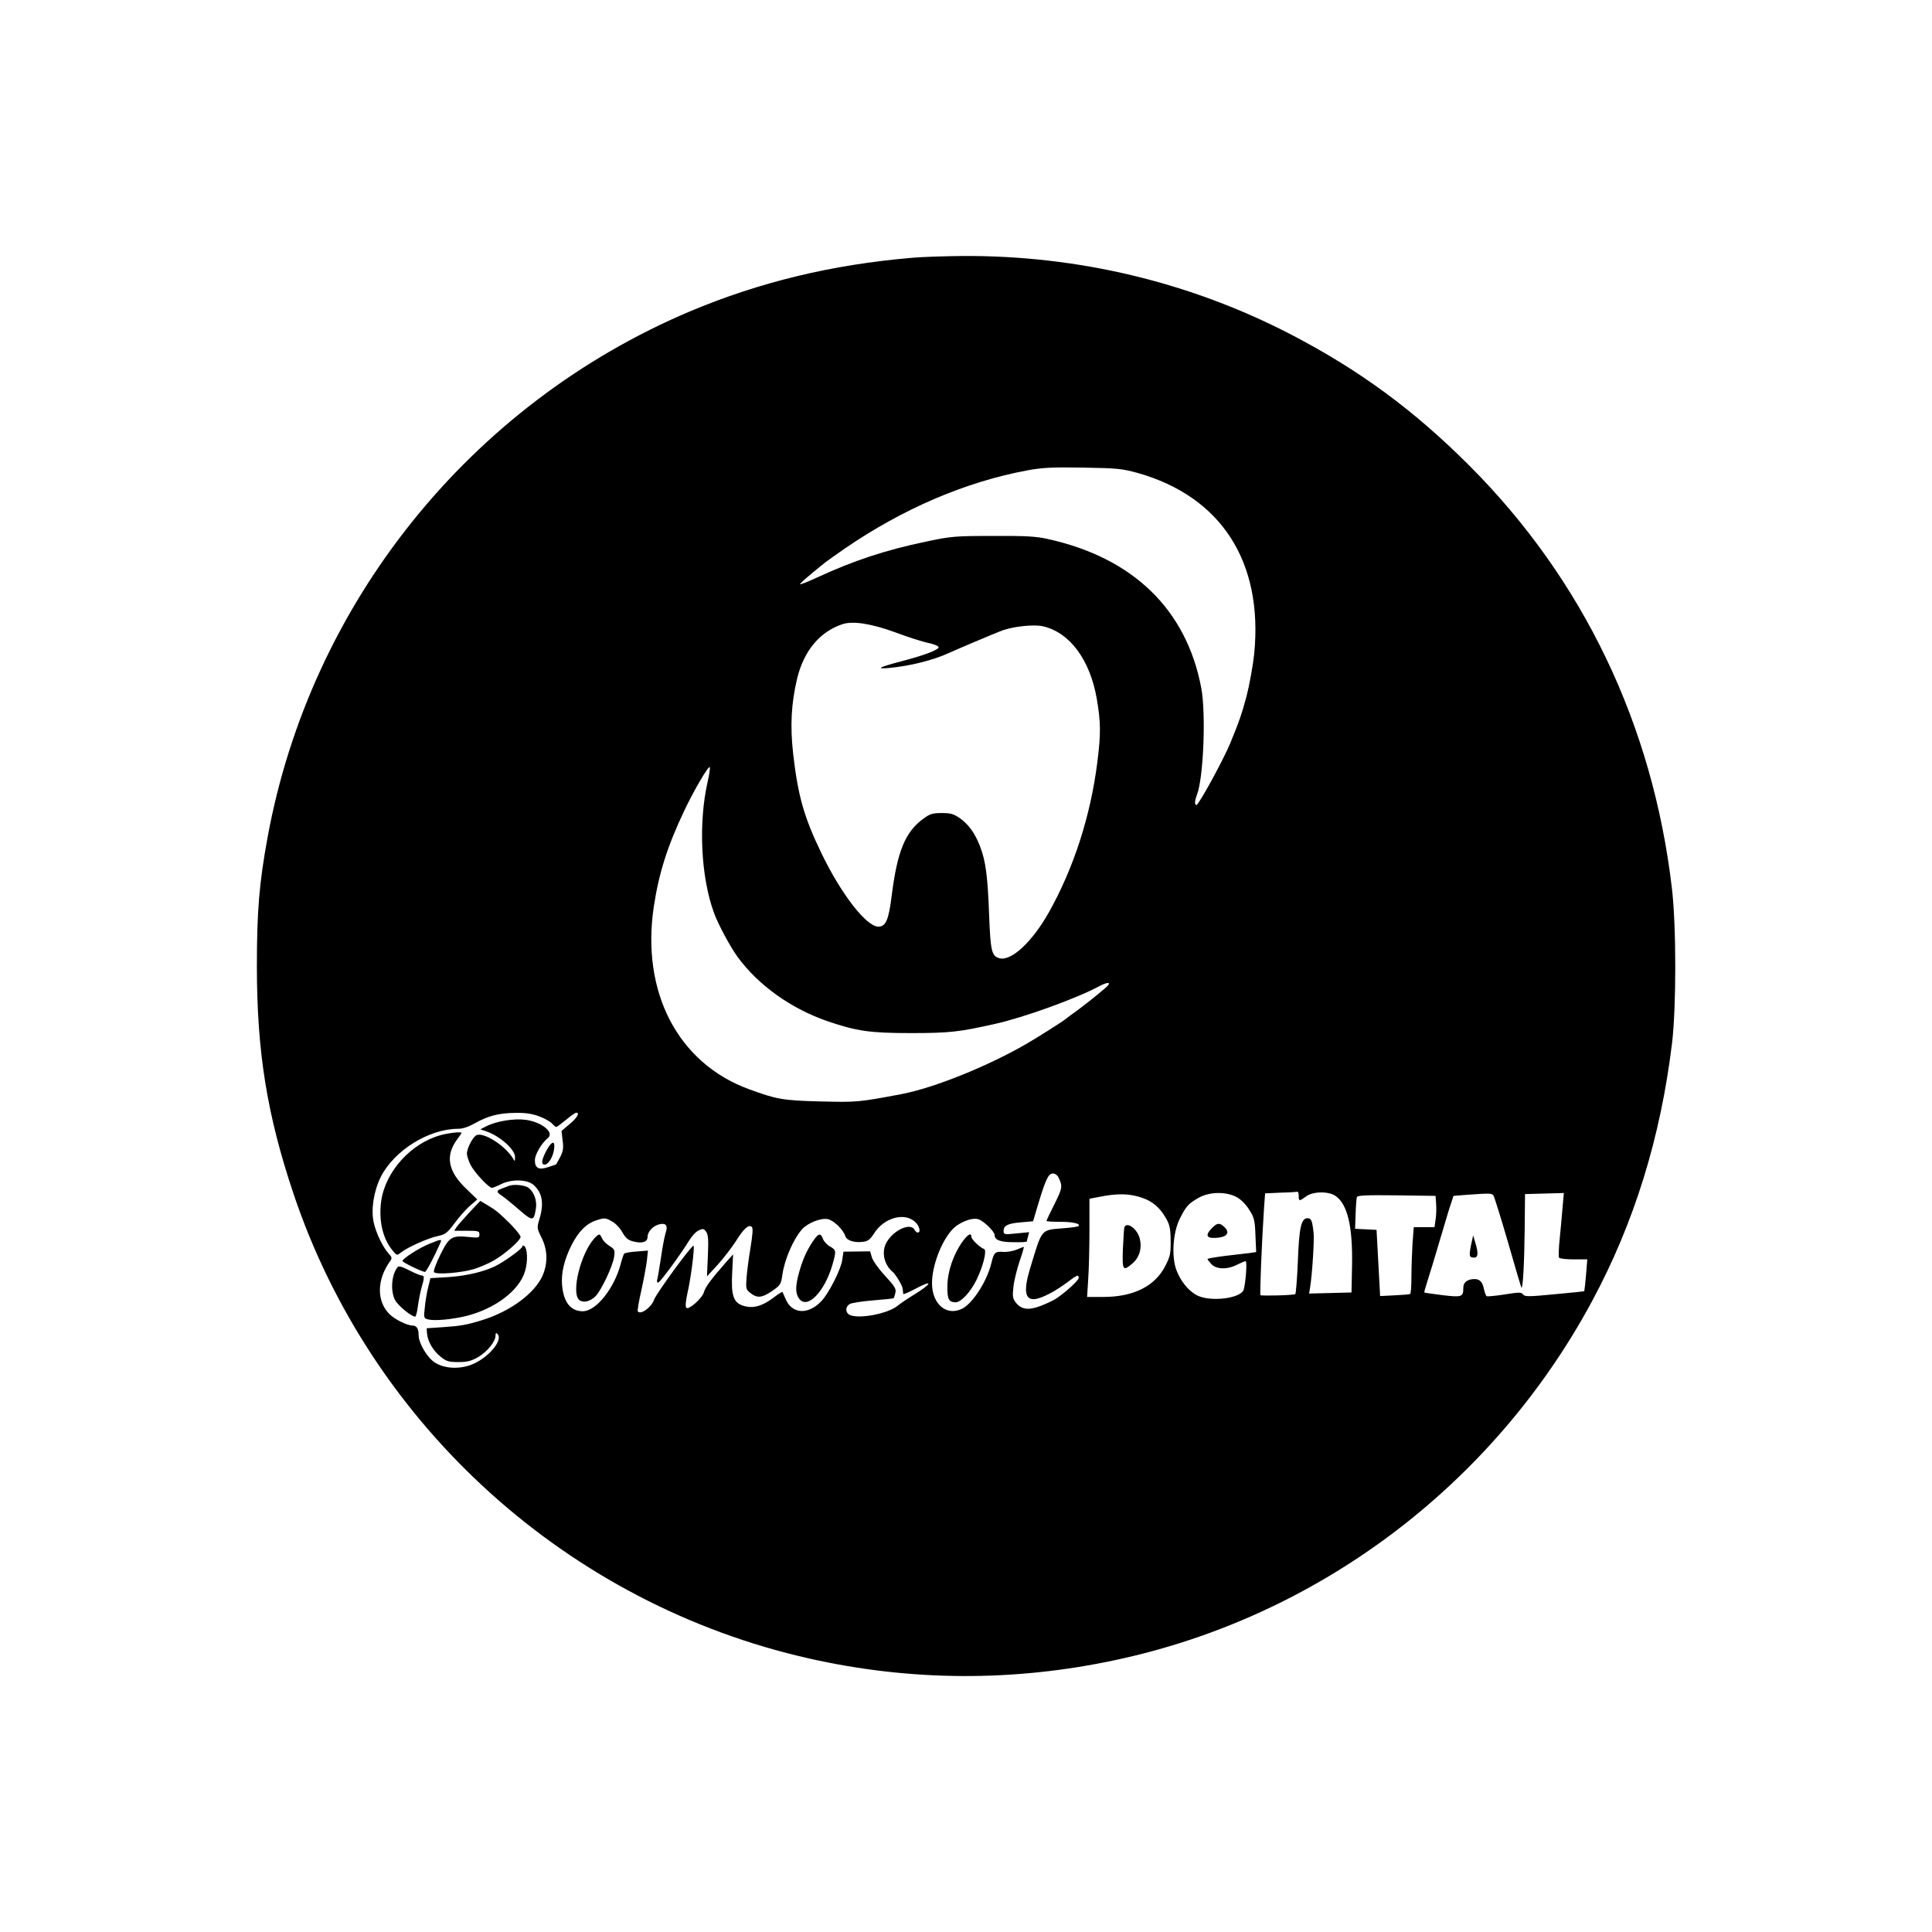 <?xml version="1.0" standalone="no"?>
<!DOCTYPE svg PUBLIC "-//W3C//DTD SVG 20010904//EN"
 "http://www.w3.org/TR/2001/REC-SVG-20010904/DTD/svg10.dtd">
<svg version="1.0" xmlns="http://www.w3.org/2000/svg"
 width="1080pt" height="1080pt" viewBox="0 0 1080 1080"
 preserveAspectRatio="xMidYMid meet">

<g transform="translate(0,1080) scale(0.1,-0.1)"
fill="#000000" stroke="none">
<path d="M5100 9359 c-450 -38 -854 -136 -1244 -300 -1227 -519 -2120 -1630
-2360 -2939 -47 -256 -60 -413 -60 -720 0 -479 56 -829 204 -1271 437 -1304
1539 -2297 2883 -2600 567 -128 1144 -131 1716 -8 1131 242 2107 978 2660
2004 237 440 384 917 448 1445 24 202 24 656 -1 865 -107 914 -496 1725 -1131
2361 -312 312 -614 534 -996 733 -566 294 -1195 444 -1839 440 -102 -1 -228
-5 -280 -10z m1260 -1203 c467 -132 702 -497 651 -1011 -7 -66 -26 -171 -42
-234 -27 -101 -41 -142 -92 -266 -39 -94 -176 -345 -189 -345 -11 0 -10 23 3
57 37 96 51 455 24 598 -83 438 -381 727 -858 832 -66 15 -125 18 -307 17
-212 0 -234 -2 -375 -32 -225 -47 -404 -106 -609 -201 -49 -23 -91 -39 -93
-37 -4 3 37 39 140 122 10 8 60 43 110 78 324 222 675 373 1022 437 82 15 138
18 310 15 192 -3 218 -6 305 -30z m-1355 -891 c72 -27 154 -53 184 -59 30 -6
56 -17 58 -23 5 -14 -80 -46 -202 -78 -133 -35 -154 -46 -75 -39 117 11 246
43 335 84 48 22 254 109 291 123 64 25 182 38 234 26 149 -34 263 -186 301
-405 23 -134 23 -198 3 -356 -38 -301 -133 -594 -273 -842 -92 -162 -207 -269
-273 -253 -45 12 -51 39 -59 247 -8 215 -19 297 -51 380 -28 72 -62 120 -112
156 -35 24 -51 29 -101 29 -52 0 -66 -4 -104 -32 -101 -74 -145 -182 -176
-427 -17 -138 -33 -176 -75 -176 -67 0 -208 182 -318 410 -97 201 -131 319
-158 554 -18 160 -11 283 22 423 38 156 127 262 254 304 58 19 161 3 295 -46z
m-1049 -834 c-53 -232 -38 -537 36 -736 23 -63 92 -191 131 -244 116 -159 301
-291 507 -361 159 -54 234 -65 460 -65 217 0 272 6 475 52 157 35 449 140 578
209 54 29 75 24 36 -9 -50 -43 -111 -91 -162 -129 -29 -20 -56 -41 -62 -46
-14 -12 -161 -105 -215 -136 -215 -125 -517 -247 -700 -282 -243 -46 -250 -46
-455 -41 -209 5 -245 12 -400 69 -396 146 -602 543 -530 1021 28 185 76 338
171 537 55 116 137 255 142 241 2 -6 -3 -42 -12 -80z m-943 -1871 c30 -11 62
-29 72 -40 10 -11 21 -20 24 -20 4 0 28 18 55 40 26 22 52 40 57 40 22 0 5
-29 -37 -64 l-45 -38 6 -53 c6 -42 3 -60 -14 -94 -12 -22 -22 -41 -24 -41 -1
0 -20 -7 -42 -14 -52 -18 -75 -7 -75 38 0 32 36 94 73 125 37 30 -33 88 -123
101 -66 9 -165 -7 -222 -36 l-33 -17 30 -10 c78 -26 165 -103 164 -145 0 -26
-1 -26 -12 -7 -44 73 -169 151 -206 128 -20 -13 -50 -71 -51 -101 0 -12 9 -41
20 -63 22 -43 102 -129 120 -129 6 0 28 9 50 20 59 30 149 28 184 -5 48 -44
58 -103 31 -191 -14 -47 -14 -50 13 -104 34 -69 35 -143 4 -213 -44 -97 -179
-197 -332 -245 -93 -29 -124 -34 -225 -41 l-90 -6 2 -28 c3 -44 34 -98 76
-131 32 -26 45 -30 100 -30 50 0 71 6 110 28 51 30 97 87 97 120 0 15 3 17 11
9 31 -31 -39 -120 -126 -163 -73 -36 -167 -34 -225 4 -43 28 -90 108 -90 153
0 36 -11 53 -34 53 -31 1 -99 34 -129 64 -73 73 -71 194 5 298 10 14 9 21 -9
40 -33 36 -70 113 -84 174 -16 72 0 175 39 254 74 148 269 270 433 270 26 0
58 11 94 31 74 42 134 57 227 58 55 1 93 -5 131 -19z m2904 -342 c24 -49 22
-60 -22 -148 -25 -49 -45 -92 -45 -95 0 -3 35 -5 78 -5 71 0 115 -11 101 -24
-3 -3 -41 -9 -85 -12 -128 -11 -117 2 -187 -229 -36 -120 -27 -173 28 -167 39
4 115 44 180 93 57 43 65 46 65 25 0 -14 -81 -87 -132 -119 -15 -9 -52 -26
-83 -38 -66 -25 -106 -19 -136 19 -18 23 -20 35 -14 87 3 33 19 97 34 143 16
45 26 82 24 82 -2 0 -20 -7 -41 -16 -20 -8 -54 -14 -74 -12 -46 3 -52 -3 -67
-66 -24 -98 -103 -221 -161 -251 -88 -45 -170 24 -170 142 0 94 49 227 110
296 35 41 109 72 147 62 29 -7 93 -69 93 -89 0 -28 32 -40 106 -40 41 -1 74 1
74 4 0 3 3 16 7 29 l6 23 -72 -7 c-66 -7 -71 -6 -71 13 0 31 23 43 97 49 l68
6 24 81 c45 150 61 186 86 186 13 0 26 -9 32 -22z m1343 -103 c0 -31 3 -31 41
-3 39 29 128 30 167 1 65 -47 94 -170 90 -386 l-3 -152 -118 -3 -119 -3 6 38
c11 65 24 266 19 303 -8 69 -13 80 -34 80 -35 0 -47 -51 -54 -243 -4 -97 -11
-179 -14 -181 -10 -7 -189 -11 -195 -6 -4 5 7 293 20 487 l6 82 86 4 c48 1 90
4 95 5 4 1 7 -9 7 -23z m-872 -12 c55 -19 96 -54 128 -110 22 -37 27 -57 28
-126 1 -73 -2 -89 -29 -142 -58 -115 -178 -175 -348 -175 l-90 0 6 98 c4 53 7
177 7 274 l0 177 53 10 c102 21 174 20 245 -6z m527 4 c23 -13 52 -42 69 -71
27 -42 31 -59 34 -141 l4 -94 -33 -5 c-19 -2 -80 -10 -136 -16 -57 -7 -103
-15 -103 -18 0 -3 10 -16 22 -29 28 -29 88 -31 143 -3 22 11 43 20 48 20 9 0
2 -107 -10 -157 -12 -51 -184 -73 -262 -34 -46 24 -90 77 -114 139 -29 74 -21
209 17 287 36 72 48 86 106 119 61 35 156 36 215 3z m1433 11 c5 -7 42 -125
82 -263 39 -137 73 -251 75 -253 8 -8 16 136 18 323 l2 200 108 3 109 3 -7
-78 c-3 -43 -11 -122 -16 -176 -6 -53 -7 -102 -4 -107 3 -6 40 -10 82 -10 l76
0 -7 -87 c-4 -48 -9 -89 -10 -91 -2 -1 -77 -9 -167 -17 -144 -14 -165 -14
-175 -1 -9 13 -22 13 -103 0 -50 -8 -96 -12 -100 -10 -5 3 -11 20 -15 37 -8
42 -23 59 -53 59 -39 0 -63 -18 -63 -48 0 -52 -7 -55 -116 -42 -54 7 -100 13
-102 15 -1 1 4 22 12 46 15 47 48 154 95 314 16 55 35 118 43 140 l13 40 75 6
c129 9 137 9 148 -3z m-320 -48 c2 -25 1 -64 -3 -87 l-6 -43 -58 0 -58 0 -7
-92 c-3 -50 -6 -133 -6 -184 0 -51 -3 -95 -7 -97 -5 -3 -44 -6 -88 -8 l-80 -4
-10 185 -10 185 -60 3 -60 3 3 82 c1 45 5 88 7 95 4 10 53 12 222 10 l218 -3
3 -45z m-2912 -101 c24 -22 33 -59 14 -59 -5 0 -13 7 -18 16 -21 38 -106 4
-150 -61 -37 -53 -25 -130 28 -175 18 -15 54 -76 56 -94 1 -12 3 -24 3 -29 1
-4 31 9 67 28 104 56 96 30 -11 -35 -31 -19 -71 -46 -87 -59 -56 -46 -220 -76
-269 -51 -25 14 -24 46 2 61 12 6 71 15 132 20 61 5 111 10 113 12 1 1 5 14 9
29 6 22 -2 36 -57 96 -36 38 -69 85 -74 103 l-10 34 -74 -1 -75 -1 -7 -47 c-7
-52 -75 -186 -116 -229 -76 -80 -167 -73 -202 15 -8 18 -15 35 -16 36 -1 2
-24 -12 -50 -32 -61 -47 -115 -62 -167 -46 -57 17 -71 57 -64 187 l5 101 -42
-47 c-81 -92 -114 -137 -121 -164 -9 -34 -85 -101 -98 -88 -7 7 -4 36 6 83 19
80 41 257 34 264 -8 8 -209 -267 -221 -302 -15 -43 -77 -87 -91 -64 -2 4 6 56
20 116 13 60 27 134 31 166 l6 57 -63 -5 c-35 -2 -66 -8 -70 -12 -3 -4 -12
-29 -19 -57 -36 -137 -138 -265 -212 -265 -68 0 -108 50 -116 147 -6 66 12
141 53 223 40 78 84 122 144 140 39 13 47 12 79 -6 22 -11 46 -37 60 -61 18
-32 32 -45 59 -52 51 -14 83 -5 83 25 0 29 30 61 65 70 38 9 50 -7 36 -48 -6
-18 -18 -80 -26 -138 -9 -58 -18 -113 -21 -122 -3 -10 -1 -18 5 -18 10 0 127
159 173 235 15 25 39 51 54 57 23 11 28 10 41 -7 12 -16 14 -43 10 -135 l-5
-115 60 65 c32 36 78 95 101 131 45 72 73 97 90 80 7 -7 4 -44 -8 -118 -10
-59 -20 -136 -22 -169 -4 -57 -3 -63 23 -83 37 -29 64 -26 120 12 46 32 50 38
57 88 12 88 61 201 111 258 31 34 104 64 143 56 32 -6 86 -57 98 -94 7 -25 49
-39 97 -33 30 3 41 12 64 47 55 88 170 120 230 64z"/>
<path d="M2465 4455 c-167 -45 -311 -204 -334 -369 -15 -108 8 -211 65 -278
22 -27 23 -27 46 -9 37 29 151 80 204 91 45 10 54 17 97 75 27 36 65 79 87 97
l38 33 -62 60 c-102 97 -118 184 -51 275 14 19 25 35 25 37 0 8 -70 0 -115
-12z"/>
<path d="M3056 4371 c-29 -55 -33 -81 -11 -81 20 0 45 40 52 83 8 53 -11 52
-41 -2z"/>
<path d="M2845 4171 c-11 -4 -30 -11 -42 -16 -29 -10 -29 -19 2 -39 14 -9 57
-44 96 -78 78 -67 83 -66 95 8 6 43 -10 88 -40 113 -19 16 -84 23 -111 12z"/>
<path d="M2627 4026 c-31 -34 -64 -71 -73 -83 l-15 -23 70 0 c65 0 71 -2 71
-20 0 -19 -4 -21 -57 -15 -98 10 -112 1 -161 -98 -24 -48 -40 -92 -36 -98 9
-16 151 -5 224 17 29 9 77 29 107 46 64 36 153 114 153 134 0 8 -26 40 -57 72
-65 64 -82 78 -133 108 l-35 21 -58 -61z"/>
<path d="M2400 3847 c-59 -24 -150 -83 -150 -96 0 -8 110 -61 126 -61 7 1 51
83 86 163 9 22 5 21 -62 -6z"/>
<path d="M2920 3832 c0 -10 -74 -66 -133 -100 -64 -37 -173 -64 -280 -71
l-101 -6 -12 -49 c-7 -27 -16 -78 -19 -112 -7 -62 -7 -63 20 -70 36 -9 138 1
217 21 160 42 292 143 323 249 17 57 14 130 -6 142 -5 3 -9 1 -9 -4z"/>
<path d="M2222 3716 c-33 -42 -40 -128 -15 -181 15 -31 92 -95 114 -95 4 0 11
26 15 58 4 31 13 77 20 102 17 57 17 70 1 70 -7 0 -39 13 -70 29 -41 21 -59
26 -65 17z"/>
<path d="M5381 3860 c-51 -71 -84 -166 -85 -248 -1 -75 7 -91 46 -92 30 0 83
57 116 124 39 79 60 168 43 174 -23 8 -71 54 -71 68 0 25 -19 15 -49 -26z"/>
<path d="M6285 3938 c-2 -7 -5 -61 -8 -120 -4 -120 0 -126 52 -82 41 34 56 87
42 142 -15 55 -74 96 -86 60z"/>
<path d="M6775 3935 c-35 -35 -33 -55 8 -55 74 0 99 27 59 63 -25 23 -39 21
-67 -8z"/>
<path d="M8223 3839 c-12 -61 -10 -69 18 -69 22 0 24 24 6 84 l-12 40 -12 -55z"/>
<path d="M3323 3878 c-76 -83 -130 -299 -87 -343 21 -20 59 -13 92 18 31 29
99 172 105 222 5 37 3 42 -26 60 -18 11 -36 30 -42 43 -12 28 -16 27 -42 0z"/>
<path d="M4542 3858 c-35 -53 -58 -107 -77 -178 -19 -71 -19 -110 1 -138 45
-65 143 34 188 190 21 75 21 80 -14 100 -17 9 -35 29 -40 43 -13 35 -25 32
-58 -17z"/>
</g>
</svg>
